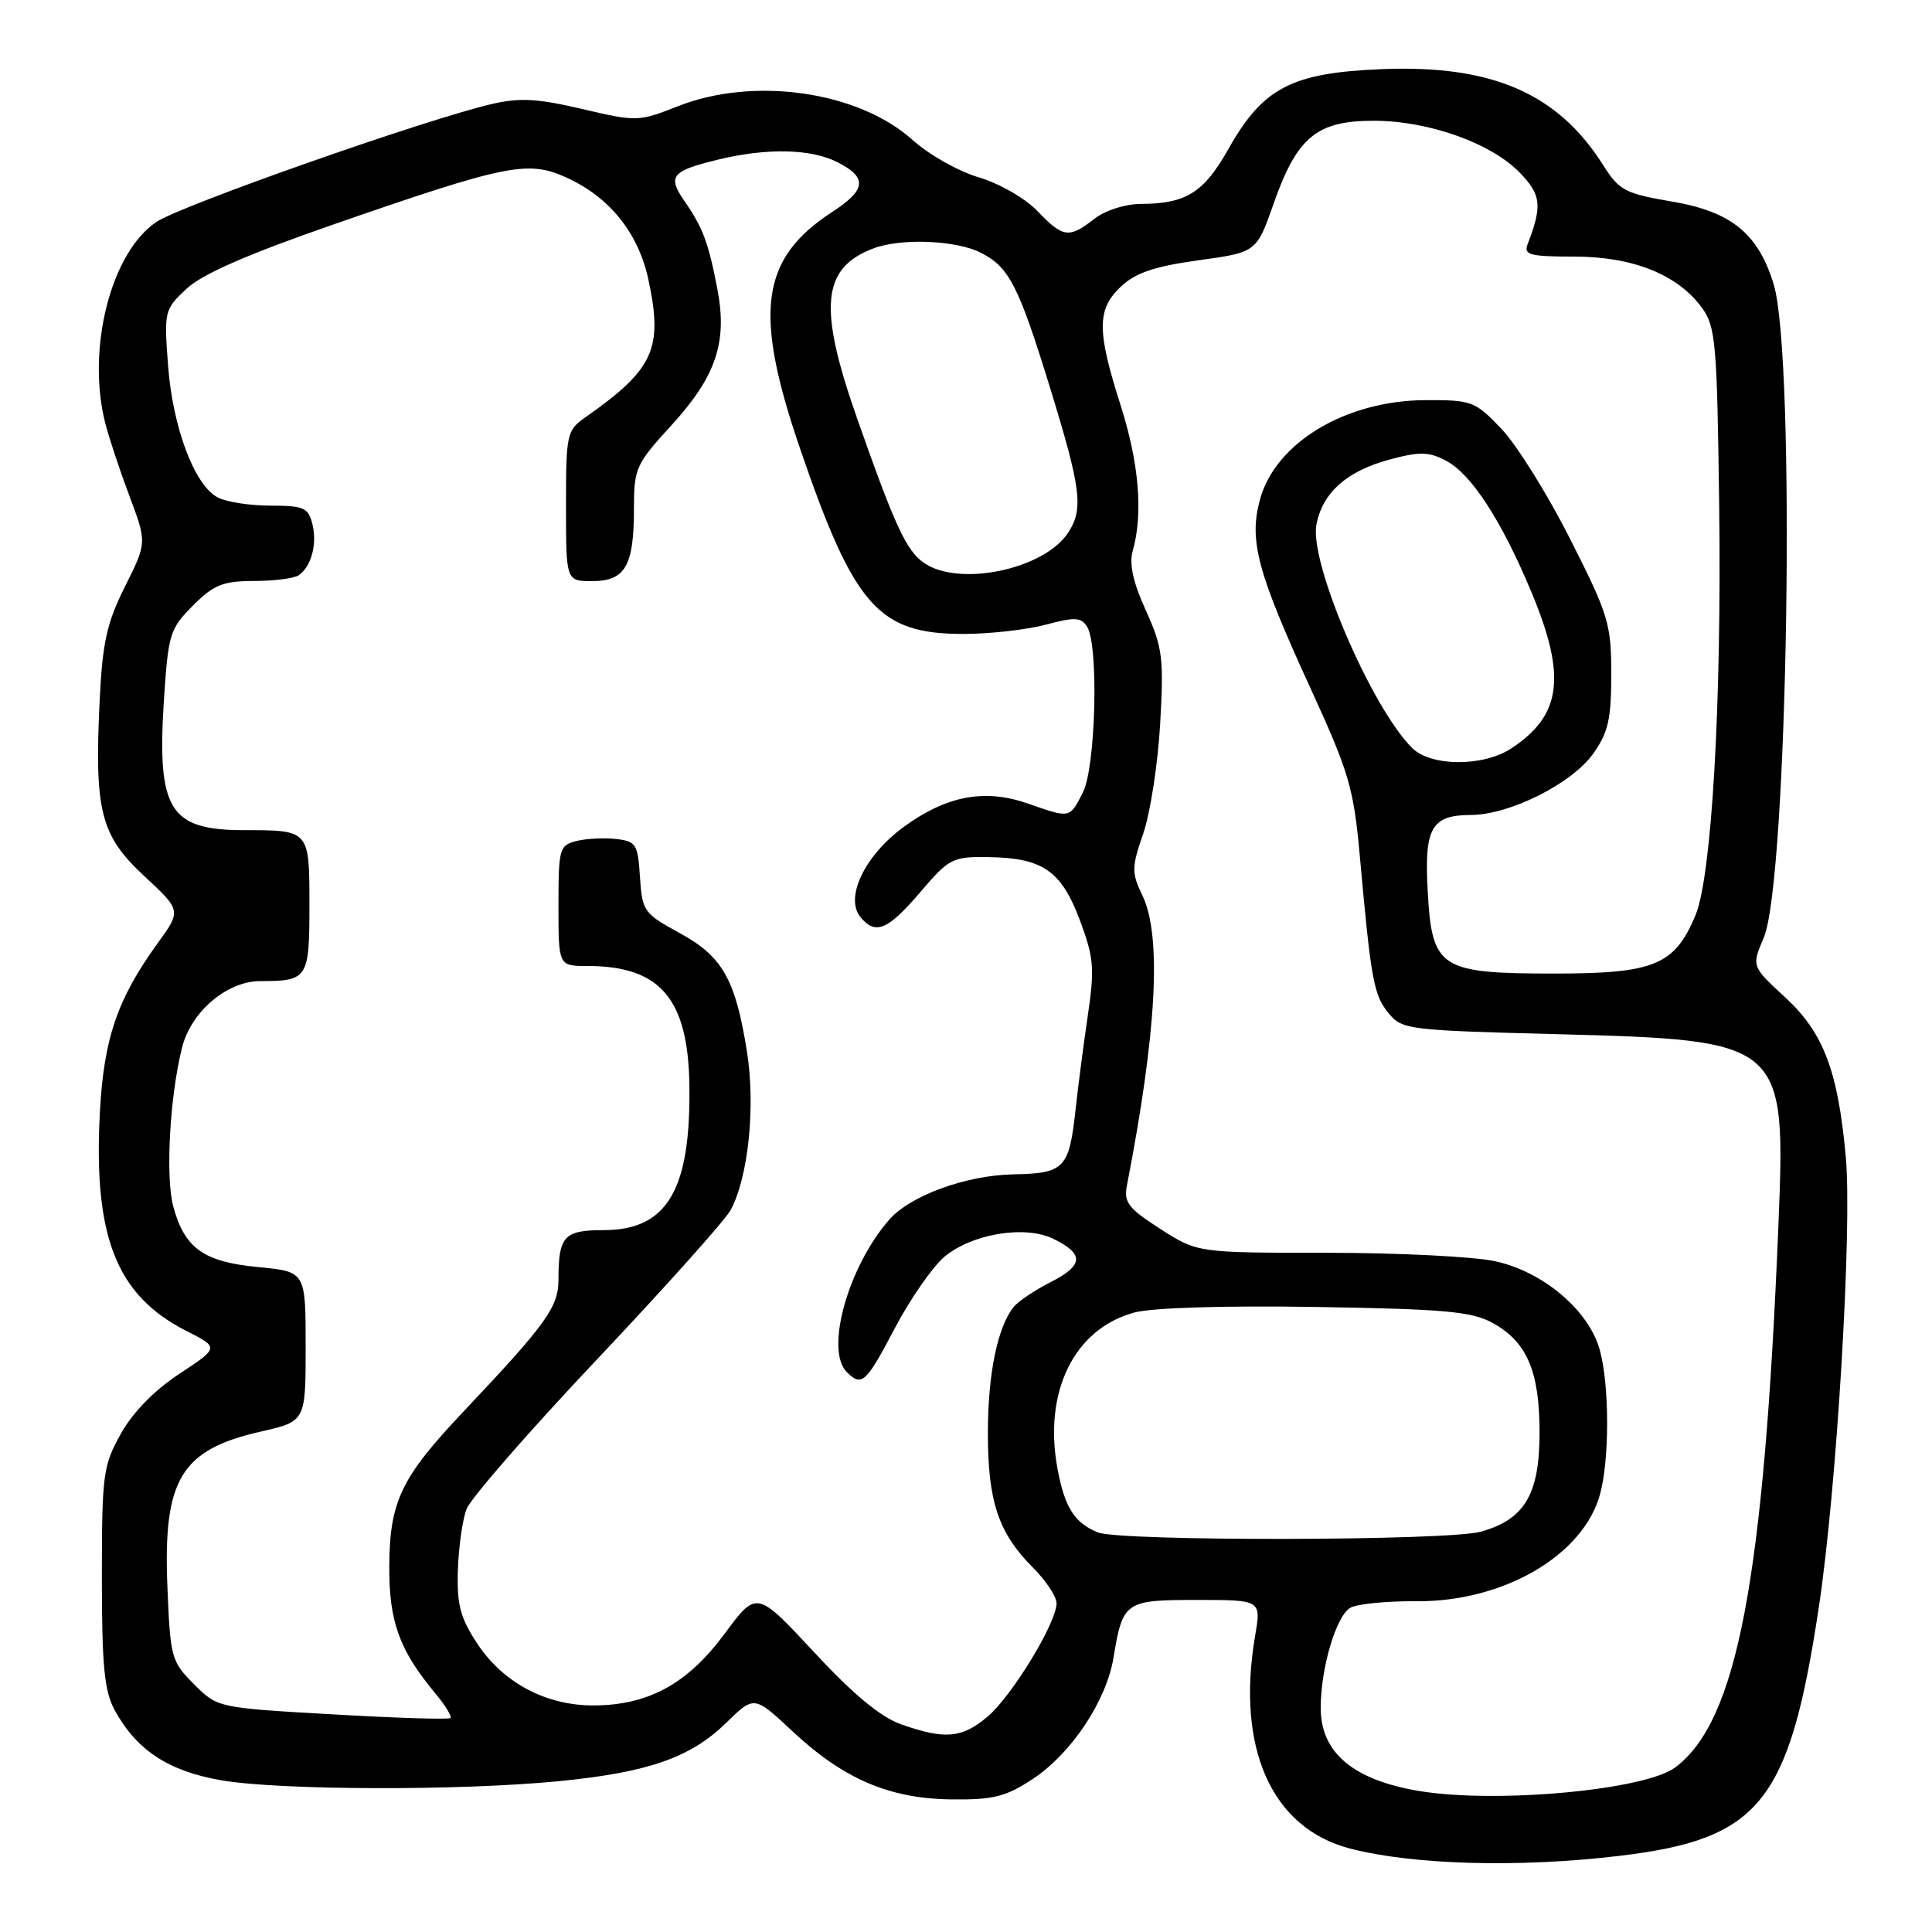 <?xml version="1.0" encoding="UTF-8" standalone="no"?>
<!DOCTYPE svg PUBLIC "-//W3C//DTD SVG 1.1//EN" "http://www.w3.org/Graphics/SVG/1.1/DTD/svg11.dtd" >
<svg xmlns="http://www.w3.org/2000/svg" xmlns:xlink="http://www.w3.org/1999/xlink" version="1.1" viewBox="0 0 256 256">
 <g >
 <path fill="currentColor"
d=" M 214.50 245.92 C 233.21 243.70 237.08 238.90 241.00 213.00 C 243.37 197.35 245.44 162.85 244.58 153.31 C 243.54 141.88 241.63 136.84 236.54 132.15 C 232.09 128.04 232.09 128.04 233.70 124.27 C 236.91 116.75 237.97 47.42 235.03 37.70 C 232.99 30.97 229.43 28.06 221.62 26.72 C 215.32 25.65 214.55 25.24 212.44 21.90 C 206.42 12.36 197.71 8.58 183.13 9.16 C 171.16 9.64 167.37 11.61 162.80 19.69 C 159.52 25.52 157.19 26.99 151.18 27.02 C 149.08 27.03 146.43 27.88 145.00 29.00 C 141.65 31.62 140.86 31.51 137.48 27.98 C 135.85 26.28 132.43 24.31 129.69 23.50 C 127.00 22.70 123.07 20.49 120.96 18.58 C 113.77 12.09 99.91 10.09 89.79 14.09 C 84.61 16.13 84.35 16.14 77.13 14.44 C 71.20 13.05 68.86 12.92 65.13 13.79 C 56.41 15.82 23.95 27.23 20.72 29.41 C 14.70 33.46 11.46 46.17 13.93 56.00 C 14.41 57.92 15.86 62.29 17.14 65.70 C 19.47 71.90 19.47 71.90 16.57 77.70 C 14.17 82.49 13.58 85.10 13.21 92.72 C 12.49 107.47 13.31 110.69 19.11 116.08 C 24.03 120.65 24.03 120.65 20.88 125.00 C 15.53 132.39 13.74 137.65 13.23 147.49 C 12.37 163.89 15.44 171.64 24.65 176.33 C 29.05 178.56 29.05 178.56 23.78 182.03 C 20.43 184.24 17.59 187.14 16.00 190.00 C 13.65 194.22 13.50 195.39 13.50 209.00 C 13.50 220.81 13.82 224.08 15.21 226.63 C 18.11 231.91 22.30 234.67 29.27 235.89 C 36.98 237.23 60.90 237.30 74.00 236.02 C 85.88 234.86 91.48 232.91 96.22 228.29 C 99.93 224.66 99.93 224.66 104.96 229.36 C 111.76 235.73 117.83 238.33 126.07 238.43 C 131.67 238.49 133.27 238.08 136.88 235.70 C 141.97 232.33 146.60 225.37 147.54 219.67 C 148.78 212.19 149.06 212.00 158.60 212.00 C 167.12 212.00 167.12 212.00 166.31 216.75 C 163.77 231.64 168.49 242.23 178.88 244.94 C 187.23 247.11 201.25 247.50 214.50 245.92 Z  M 188.00 237.31 C 179.28 235.84 175.00 232.23 175.00 226.31 C 175.00 220.99 177.07 214.03 178.96 213.02 C 179.90 212.52 183.82 212.14 187.67 212.17 C 199.16 212.28 209.76 206.13 212.00 198.04 C 213.28 193.45 213.27 183.50 211.97 178.85 C 210.52 173.61 204.44 168.47 198.07 167.11 C 195.23 166.50 185.20 166.00 175.79 166.00 C 158.68 166.00 158.68 166.00 153.75 162.84 C 149.51 160.12 148.89 159.32 149.32 157.09 C 153.27 136.80 153.95 124.07 151.40 118.71 C 149.92 115.62 149.93 114.97 151.49 110.43 C 152.42 107.72 153.43 101.18 153.73 95.89 C 154.22 87.17 154.05 85.78 151.83 80.89 C 150.14 77.18 149.60 74.72 150.09 73.00 C 151.49 68.08 150.93 61.37 148.49 53.71 C 145.32 43.79 145.33 40.98 148.55 37.95 C 150.48 36.14 153.01 35.29 158.80 34.49 C 166.50 33.43 166.50 33.43 168.77 26.96 C 171.86 18.16 174.47 16.00 182.02 16.00 C 189.31 16.00 197.65 18.98 201.44 22.94 C 204.23 25.85 204.37 27.27 202.40 32.41 C 201.88 33.77 202.78 34.00 208.58 34.00 C 216.36 34.00 222.28 36.37 225.50 40.76 C 227.34 43.28 227.52 45.35 227.80 67.00 C 228.14 93.15 226.81 116.13 224.66 121.28 C 221.89 127.89 219.21 129.00 205.98 129.00 C 190.77 129.00 189.75 128.34 189.18 118.11 C 188.70 109.72 189.67 108.00 194.87 107.99 C 200.02 107.98 208.26 103.85 211.10 99.87 C 213.10 97.07 213.50 95.30 213.50 89.34 C 213.50 82.67 213.14 81.47 208.06 71.44 C 205.08 65.53 200.98 58.96 198.97 56.85 C 195.46 53.16 195.05 53.00 188.90 53.02 C 178.31 53.06 168.97 58.67 166.94 66.23 C 165.48 71.65 166.59 75.80 173.64 91.18 C 178.77 102.38 179.37 104.41 180.19 113.50 C 181.66 129.84 182.02 131.81 183.96 134.21 C 185.76 136.43 186.47 136.52 206.16 137.03 C 236.45 137.82 236.64 137.99 235.65 162.31 C 233.73 209.42 230.17 228.13 221.95 234.21 C 217.88 237.22 198.17 239.01 188.00 237.31 Z  M 119.50 228.52 C 116.72 227.55 113.18 224.64 107.88 218.93 C 100.26 210.74 100.26 210.74 96.03 216.46 C 91.13 223.10 85.94 225.94 78.71 225.98 C 72.37 226.01 66.69 223.00 63.25 217.80 C 60.99 214.38 60.53 212.64 60.67 208.07 C 60.77 205.00 61.28 201.35 61.83 199.94 C 62.37 198.53 70.16 189.59 79.15 180.08 C 88.14 170.56 96.09 161.68 96.82 160.33 C 99.17 155.94 100.13 146.55 98.97 139.30 C 97.44 129.72 95.72 126.71 90.00 123.60 C 85.32 121.05 85.09 120.73 84.80 116.22 C 84.52 111.85 84.29 111.48 81.63 111.17 C 80.05 110.99 77.69 111.11 76.38 111.44 C 74.12 112.01 74.00 112.45 74.00 120.02 C 74.00 128.00 74.00 128.00 77.85 128.00 C 87.52 128.00 91.21 132.36 91.35 143.94 C 91.52 157.74 88.38 163.00 79.97 163.00 C 74.73 163.00 74.00 163.80 74.00 169.55 C 74.00 173.19 72.42 175.39 61.45 187.00 C 53.14 195.79 51.64 198.91 51.58 207.50 C 51.54 214.87 52.91 218.65 57.68 224.38 C 59.00 225.96 59.90 227.43 59.69 227.65 C 59.47 227.86 52.44 227.65 44.06 227.16 C 28.82 226.29 28.82 226.29 25.70 223.16 C 22.69 220.15 22.56 219.65 22.18 210.18 C 21.61 196.01 23.97 192.10 34.56 189.69 C 40.50 188.34 40.50 188.34 40.50 178.42 C 40.50 168.50 40.50 168.50 34.25 167.90 C 26.98 167.21 24.46 165.41 22.96 159.87 C 21.91 155.95 22.49 145.32 24.12 138.82 C 25.31 134.05 30.08 130.00 34.49 130.00 C 40.78 130.00 41.00 129.66 41.00 120.00 C 41.00 109.96 41.04 110.00 32.35 110.00 C 22.44 110.00 20.79 107.32 21.72 92.78 C 22.29 84.01 22.50 83.32 25.56 80.25 C 28.32 77.48 29.52 77.00 33.65 76.98 C 36.32 76.98 38.98 76.64 39.57 76.23 C 41.25 75.09 42.06 72.07 41.39 69.42 C 40.85 67.27 40.24 67.00 35.83 67.00 C 33.10 67.00 29.96 66.51 28.84 65.91 C 25.75 64.26 22.90 56.67 22.27 48.45 C 21.73 41.23 21.78 41.01 24.72 38.26 C 26.79 36.32 32.80 33.69 44.13 29.76 C 67.16 21.77 69.93 21.21 75.02 23.51 C 80.76 26.10 84.59 30.86 85.92 37.06 C 87.88 46.22 86.64 48.93 77.56 55.30 C 75.10 57.02 75.00 57.50 75.00 67.05 C 75.00 77.00 75.00 77.00 78.46 77.00 C 82.84 77.00 84.00 75.00 84.00 67.46 C 84.00 62.05 84.23 61.53 88.98 56.34 C 94.86 49.90 96.40 45.37 95.07 38.39 C 93.89 32.18 93.14 30.17 90.71 26.67 C 88.40 23.33 88.96 22.65 95.19 21.14 C 101.66 19.57 107.55 19.71 111.05 21.53 C 114.96 23.55 114.77 25.16 110.28 28.08 C 100.74 34.29 99.80 41.37 106.08 59.64 C 113.20 80.37 116.42 84.00 127.63 84.00 C 131.12 84.00 136.03 83.45 138.54 82.78 C 142.40 81.74 143.25 81.78 144.04 83.03 C 145.61 85.51 145.20 101.72 143.47 105.05 C 141.71 108.46 141.84 108.44 136.22 106.48 C 130.49 104.48 125.48 105.42 119.80 109.53 C 114.59 113.32 111.88 118.95 114.03 121.54 C 116.02 123.93 117.62 123.26 121.91 118.25 C 125.77 113.73 126.20 113.50 130.97 113.57 C 138.17 113.68 140.62 115.37 143.08 121.91 C 144.94 126.88 145.06 128.28 144.15 134.50 C 143.58 138.35 142.85 143.98 142.52 147.01 C 141.66 154.85 141.06 155.48 134.24 155.61 C 127.98 155.74 120.63 158.42 117.84 161.60 C 112.37 167.85 109.29 178.89 112.20 181.80 C 114.19 183.79 114.74 183.28 118.58 175.97 C 120.61 172.11 123.57 167.86 125.14 166.53 C 128.78 163.48 135.81 162.31 139.58 164.15 C 143.68 166.15 143.59 167.66 139.25 169.87 C 137.11 170.96 134.89 172.45 134.31 173.18 C 132.18 175.86 130.91 182.00 130.90 189.78 C 130.88 198.90 132.28 203.13 136.86 207.70 C 138.59 209.43 140.00 211.56 140.00 212.44 C 140.00 215.03 134.07 224.76 130.84 227.48 C 127.46 230.32 125.26 230.52 119.50 228.52 Z  M 145.47 203.05 C 142.38 201.80 141.08 199.75 140.13 194.64 C 138.22 184.43 142.33 176.06 150.33 173.91 C 152.68 173.28 162.30 172.98 174.38 173.18 C 191.32 173.45 195.01 173.78 197.73 175.27 C 202.32 177.77 204.00 181.67 204.00 189.82 C 204.00 198.00 202.02 201.35 196.20 202.96 C 191.83 204.18 148.43 204.25 145.47 203.05 Z  M 187.10 99.10 C 181.69 93.69 173.49 74.55 174.43 69.53 C 175.23 65.27 178.47 62.40 184.20 60.87 C 188.14 59.82 189.35 59.85 191.63 61.06 C 194.99 62.84 198.99 69.02 202.97 78.57 C 207.58 89.66 206.91 94.78 200.27 99.16 C 196.54 101.62 189.59 101.59 187.10 99.10 Z  M 122.41 74.57 C 120.08 72.95 118.56 69.64 113.55 55.38 C 108.39 40.68 108.89 35.51 115.72 32.92 C 119.40 31.52 126.76 31.82 130.03 33.52 C 133.70 35.41 134.97 37.88 139.02 51.00 C 143.27 64.78 143.61 67.42 141.53 70.59 C 138.34 75.46 127.04 77.82 122.41 74.57 Z "/>
</g>
</svg>